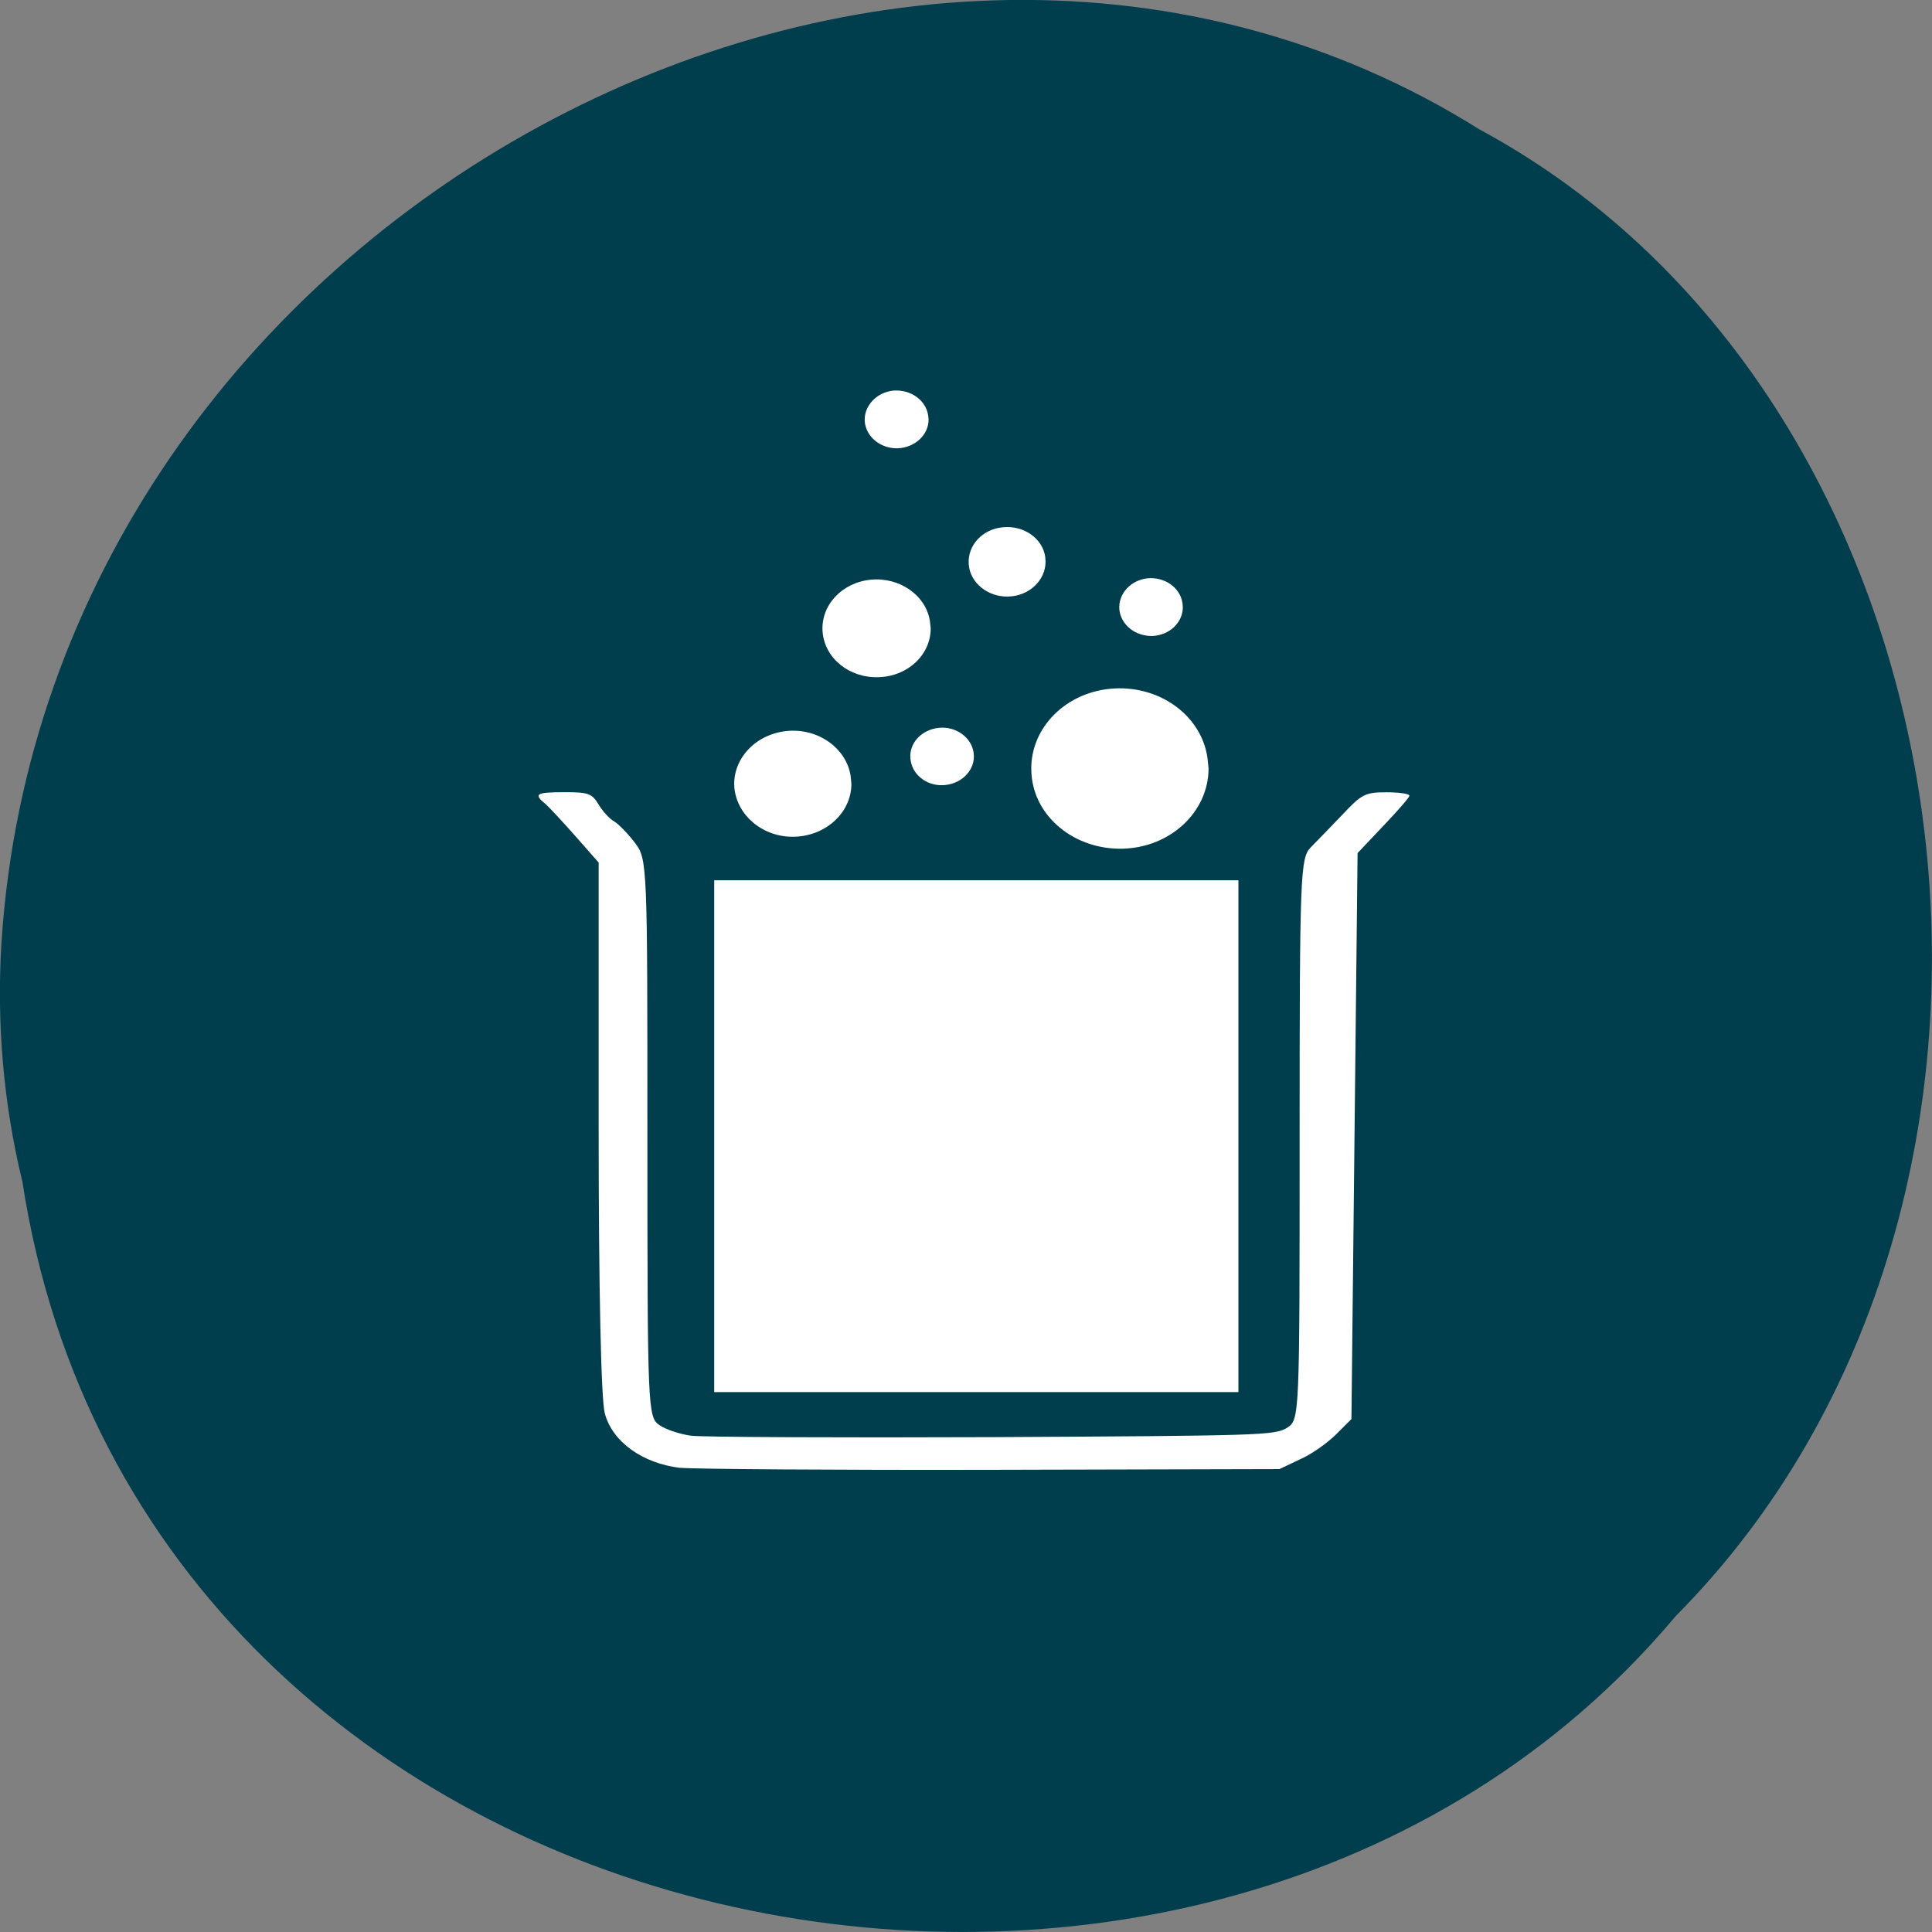 <svg xmlns="http://www.w3.org/2000/svg" viewBox="0 0 22 22"><rect x="0" y="0" width="22" height="22" fill="#808080" stroke="none"/><path d="m 0.254 13.449 c 1.367 8.945 13.48 11.336 18.828 4.953 c 4.711 -4.742 3.539 -13.816 -2.238 -16.93 c -6.633 -4.16 -16.301 0.984 -16.828 9.273 c -0.055 0.906 0.023 1.824 0.238 2.707" fill="#003e4e"/><g fill="#fff"><path d="m 7.746 16.715 c -0.43 -0.051 -0.773 -0.297 -0.859 -0.621 c -0.043 -0.156 -0.07 -1.438 -0.07 -3.262 v -3.01 l -0.258 -0.293 c -0.141 -0.16 -0.297 -0.328 -0.344 -0.371 c -0.145 -0.117 -0.113 -0.137 0.211 -0.137 c 0.273 0 0.313 0.012 0.391 0.141 c 0.047 0.078 0.125 0.164 0.176 0.191 c 0.051 0.031 0.16 0.141 0.238 0.246 c 0.141 0.184 0.141 0.246 0.141 3.359 c 0 3.082 0.004 3.18 0.137 3.27 c 0.074 0.051 0.238 0.105 0.363 0.121 c 0.125 0.016 1.672 0.023 3.434 0.016 c 3.035 -0.016 3.207 -0.02 3.348 -0.105 c 0.145 -0.094 0.145 -0.102 0.145 -3.285 c 0 -3.02 0.008 -3.203 0.125 -3.324 c 0.07 -0.07 0.234 -0.242 0.367 -0.379 c 0.215 -0.23 0.258 -0.25 0.496 -0.25 c 0.145 0 0.262 0.016 0.262 0.039 c 0 0.02 -0.137 0.176 -0.297 0.344 l -0.293 0.309 l -0.07 6.445 l -0.172 0.172 c -0.094 0.094 -0.277 0.227 -0.41 0.285 l -0.238 0.113 l -3.27 0.008 c -1.793 0.004 -3.395 -0.008 -3.551 -0.023"/><path d="m 8.133 12.938 v -2.914 h 5.969 v 5.828 h -5.969"/><path d="m 13.762 8.75 c 0 0.492 -0.43 0.898 -0.973 0.914 c -0.547 0.016 -1.01 -0.359 -1.043 -0.848 c -0.039 -0.492 0.359 -0.922 0.898 -0.973 c 0.543 -0.051 1.031 0.293 1.105 0.781"/><path d="m 9.695 8.926 c 0 0.324 -0.285 0.59 -0.645 0.602 c -0.355 0.012 -0.66 -0.238 -0.688 -0.563 c -0.023 -0.32 0.238 -0.605 0.598 -0.641 c 0.355 -0.035 0.68 0.195 0.727 0.516"/><path d="m 10.598 7.156 c 0 0.301 -0.262 0.547 -0.594 0.555 c -0.332 0.012 -0.613 -0.215 -0.637 -0.516 c -0.023 -0.301 0.219 -0.563 0.551 -0.594 c 0.328 -0.031 0.629 0.18 0.672 0.477"/><path d="m 11.09 8.613 c 0 0.176 -0.156 0.32 -0.352 0.328 c -0.195 0.008 -0.359 -0.129 -0.371 -0.305 c -0.016 -0.176 0.129 -0.328 0.324 -0.348 c 0.191 -0.02 0.367 0.105 0.395 0.277"/><path d="m 13.469 6.914 c 0 0.176 -0.152 0.32 -0.348 0.328 c -0.195 0.004 -0.359 -0.129 -0.375 -0.305 c -0.012 -0.176 0.129 -0.332 0.324 -0.352 c 0.195 -0.016 0.367 0.105 0.395 0.281"/><path d="m 10.574 4.777 c 0 0.176 -0.156 0.32 -0.352 0.328 c -0.195 0.004 -0.359 -0.129 -0.375 -0.305 c -0.012 -0.176 0.133 -0.332 0.324 -0.352 c 0.195 -0.016 0.371 0.105 0.398 0.281"/><path d="m 11.906 6.395 c 0 0.215 -0.188 0.391 -0.422 0.398 c -0.234 0.008 -0.438 -0.156 -0.453 -0.367 c -0.016 -0.215 0.156 -0.402 0.391 -0.422 c 0.234 -0.023 0.449 0.125 0.48 0.336"/></g></svg>